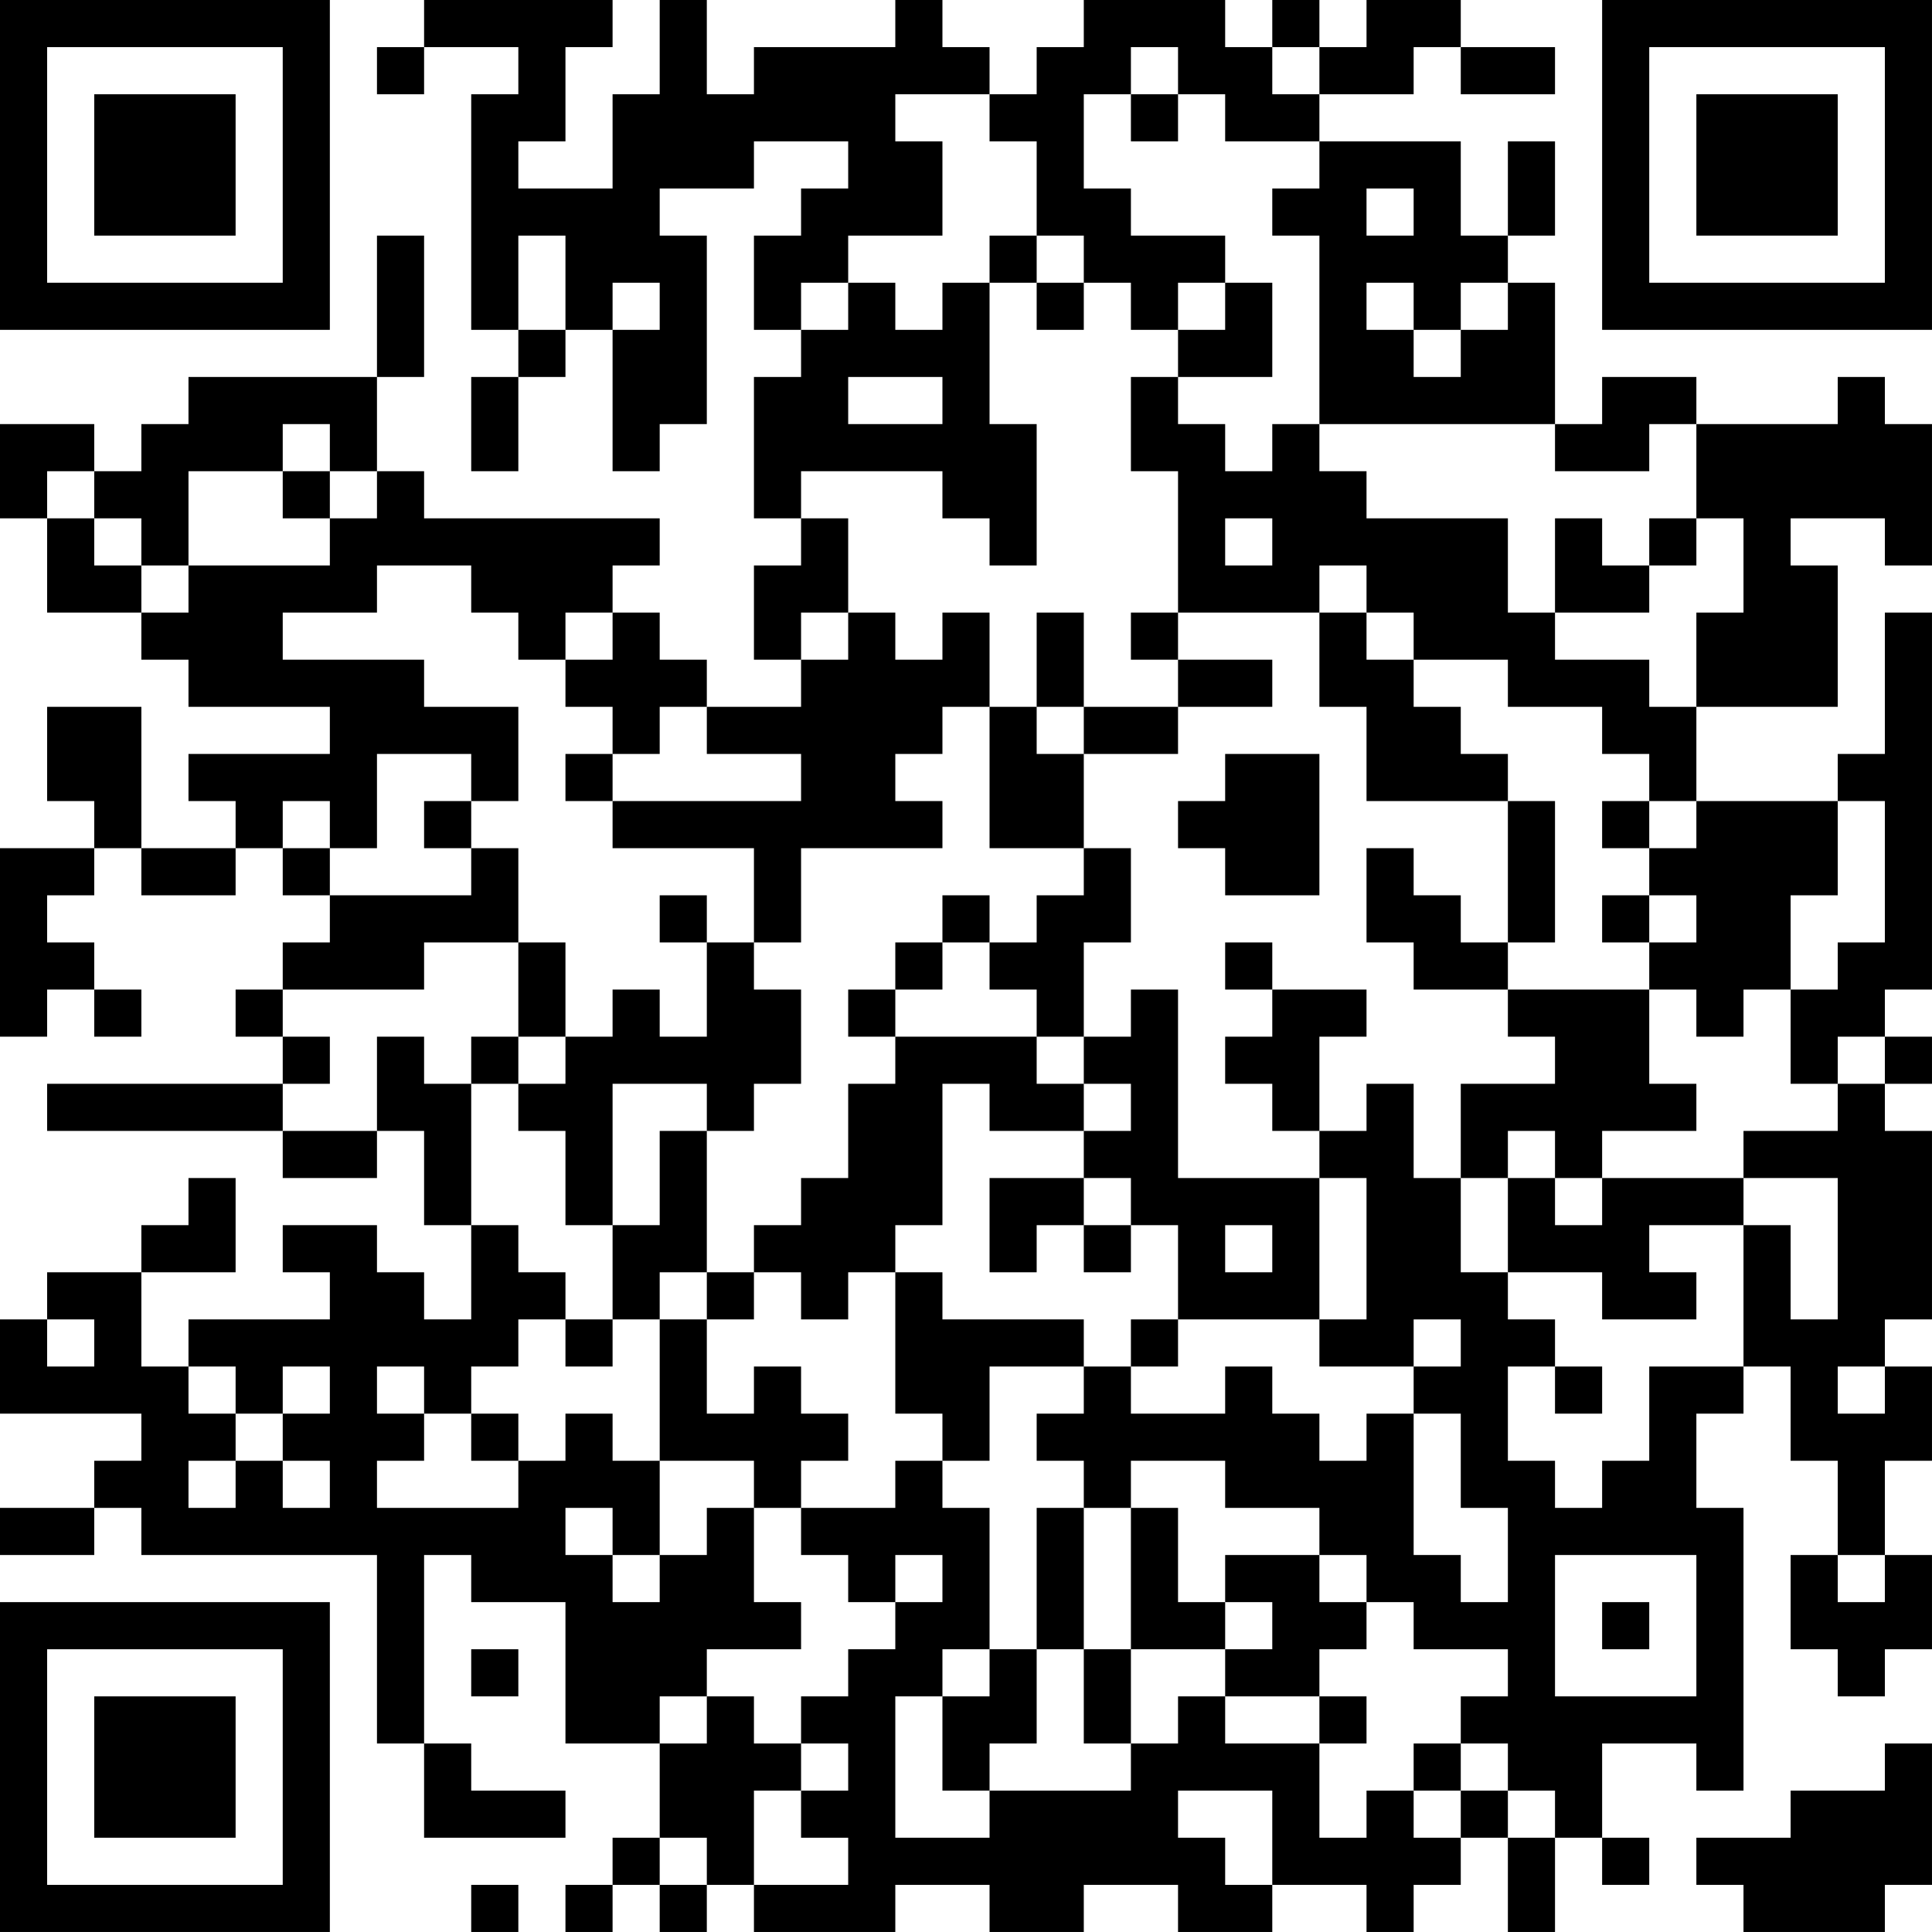<?xml version="1.0" encoding="UTF-8"?>
<svg xmlns="http://www.w3.org/2000/svg" version="1.1" width="200" height="200" viewBox="0 0 200 200"><rect x="0" y="0" width="200" height="200" fill="#ffffff"/><g transform="scale(4.878)"><g transform="translate(0,0)"><path fill-rule="evenodd" d="M9 0L9 1L8 1L8 2L9 2L9 1L11 1L11 2L10 2L10 7L11 7L11 8L10 8L10 10L11 10L11 8L12 8L12 7L13 7L13 10L14 10L14 9L15 9L15 5L14 5L14 4L16 4L16 3L18 3L18 4L17 4L17 5L16 5L16 7L17 7L17 8L16 8L16 11L17 11L17 12L16 12L16 14L17 14L17 15L15 15L15 14L14 14L14 13L13 13L13 12L14 12L14 11L9 11L9 10L8 10L8 8L9 8L9 5L8 5L8 8L4 8L4 9L3 9L3 10L2 10L2 9L0 9L0 11L1 11L1 13L3 13L3 14L4 14L4 15L7 15L7 16L4 16L4 17L5 17L5 18L3 18L3 15L1 15L1 17L2 17L2 18L0 18L0 22L1 22L1 21L2 21L2 22L3 22L3 21L2 21L2 20L1 20L1 19L2 19L2 18L3 18L3 19L5 19L5 18L6 18L6 19L7 19L7 20L6 20L6 21L5 21L5 22L6 22L6 23L1 23L1 24L6 24L6 25L8 25L8 24L9 24L9 26L10 26L10 28L9 28L9 27L8 27L8 26L6 26L6 27L7 27L7 28L4 28L4 29L3 29L3 27L5 27L5 25L4 25L4 26L3 26L3 27L1 27L1 28L0 28L0 30L3 30L3 31L2 31L2 32L0 32L0 33L2 33L2 32L3 32L3 33L8 33L8 37L9 37L9 39L12 39L12 38L10 38L10 37L9 37L9 33L10 33L10 34L12 34L12 37L14 37L14 39L13 39L13 40L12 40L12 41L13 41L13 40L14 40L14 41L15 41L15 40L16 40L16 41L19 41L19 40L21 40L21 41L23 41L23 40L25 40L25 41L27 41L27 40L29 40L29 41L30 41L30 40L31 40L31 39L32 39L32 41L33 41L33 39L34 39L34 40L35 40L35 39L34 39L34 37L36 37L36 38L37 38L37 32L36 32L36 30L37 30L37 29L38 29L38 31L39 31L39 33L38 33L38 35L39 35L39 36L40 36L40 35L41 35L41 33L40 33L40 31L41 31L41 29L40 29L40 28L41 28L41 24L40 24L40 23L41 23L41 22L40 22L40 21L41 21L41 13L40 13L40 16L39 16L39 17L36 17L36 15L39 15L39 12L38 12L38 11L40 11L40 12L41 12L41 9L40 9L40 8L39 8L39 9L36 9L36 8L34 8L34 9L33 9L33 6L32 6L32 5L33 5L33 3L32 3L32 5L31 5L31 3L28 3L28 2L30 2L30 1L31 1L31 2L33 2L33 1L31 1L31 0L29 0L29 1L28 1L28 0L27 0L27 1L26 1L26 0L23 0L23 1L22 1L22 2L21 2L21 1L20 1L20 0L19 0L19 1L16 1L16 2L15 2L15 0L14 0L14 2L13 2L13 4L11 4L11 3L12 3L12 1L13 1L13 0ZM24 1L24 2L23 2L23 4L24 4L24 5L26 5L26 6L25 6L25 7L24 7L24 6L23 6L23 5L22 5L22 3L21 3L21 2L19 2L19 3L20 3L20 5L18 5L18 6L17 6L17 7L18 7L18 6L19 6L19 7L20 7L20 6L21 6L21 9L22 9L22 12L21 12L21 11L20 11L20 10L17 10L17 11L18 11L18 13L17 13L17 14L18 14L18 13L19 13L19 14L20 14L20 13L21 13L21 15L20 15L20 16L19 16L19 17L20 17L20 18L17 18L17 20L16 20L16 18L13 18L13 17L17 17L17 16L15 16L15 15L14 15L14 16L13 16L13 15L12 15L12 14L13 14L13 13L12 13L12 14L11 14L11 13L10 13L10 12L8 12L8 13L6 13L6 14L9 14L9 15L11 15L11 17L10 17L10 16L8 16L8 18L7 18L7 17L6 17L6 18L7 18L7 19L10 19L10 18L11 18L11 20L9 20L9 21L6 21L6 22L7 22L7 23L6 23L6 24L8 24L8 22L9 22L9 23L10 23L10 26L11 26L11 27L12 27L12 28L11 28L11 29L10 29L10 30L9 30L9 29L8 29L8 30L9 30L9 31L8 31L8 32L11 32L11 31L12 31L12 30L13 30L13 31L14 31L14 33L13 33L13 32L12 32L12 33L13 33L13 34L14 34L14 33L15 33L15 32L16 32L16 34L17 34L17 35L15 35L15 36L14 36L14 37L15 37L15 36L16 36L16 37L17 37L17 38L16 38L16 40L18 40L18 39L17 39L17 38L18 38L18 37L17 37L17 36L18 36L18 35L19 35L19 34L20 34L20 33L19 33L19 34L18 34L18 33L17 33L17 32L19 32L19 31L20 31L20 32L21 32L21 35L20 35L20 36L19 36L19 39L21 39L21 38L24 38L24 37L25 37L25 36L26 36L26 37L28 37L28 39L29 39L29 38L30 38L30 39L31 39L31 38L32 38L32 39L33 39L33 38L32 38L32 37L31 37L31 36L32 36L32 35L30 35L30 34L29 34L29 33L28 33L28 32L26 32L26 31L24 31L24 32L23 32L23 31L22 31L22 30L23 30L23 29L24 29L24 30L26 30L26 29L27 29L27 30L28 30L28 31L29 31L29 30L30 30L30 33L31 33L31 34L32 34L32 32L31 32L31 30L30 30L30 29L31 29L31 28L30 28L30 29L28 29L28 28L29 28L29 25L28 25L28 24L29 24L29 23L30 23L30 25L31 25L31 27L32 27L32 28L33 28L33 29L32 29L32 31L33 31L33 32L34 32L34 31L35 31L35 29L37 29L37 26L38 26L38 28L39 28L39 25L37 25L37 24L39 24L39 23L40 23L40 22L39 22L39 23L38 23L38 21L39 21L39 20L40 20L40 17L39 17L39 19L38 19L38 21L37 21L37 22L36 22L36 21L35 21L35 20L36 20L36 19L35 19L35 18L36 18L36 17L35 17L35 16L34 16L34 15L32 15L32 14L30 14L30 13L29 13L29 12L28 12L28 13L25 13L25 10L24 10L24 8L25 8L25 9L26 9L26 10L27 10L27 9L28 9L28 10L29 10L29 11L32 11L32 13L33 13L33 14L35 14L35 15L36 15L36 13L37 13L37 11L36 11L36 9L35 9L35 10L33 10L33 9L28 9L28 5L27 5L27 4L28 4L28 3L26 3L26 2L25 2L25 1ZM27 1L27 2L28 2L28 1ZM24 2L24 3L25 3L25 2ZM29 4L29 5L30 5L30 4ZM11 5L11 7L12 7L12 5ZM21 5L21 6L22 6L22 7L23 7L23 6L22 6L22 5ZM13 6L13 7L14 7L14 6ZM26 6L26 7L25 7L25 8L27 8L27 6ZM29 6L29 7L30 7L30 8L31 8L31 7L32 7L32 6L31 6L31 7L30 7L30 6ZM18 8L18 9L20 9L20 8ZM6 9L6 10L4 10L4 12L3 12L3 11L2 11L2 10L1 10L1 11L2 11L2 12L3 12L3 13L4 13L4 12L7 12L7 11L8 11L8 10L7 10L7 9ZM6 10L6 11L7 11L7 10ZM26 11L26 12L27 12L27 11ZM33 11L33 13L35 13L35 12L36 12L36 11L35 11L35 12L34 12L34 11ZM22 13L22 15L21 15L21 18L23 18L23 19L22 19L22 20L21 20L21 19L20 19L20 20L19 20L19 21L18 21L18 22L19 22L19 23L18 23L18 25L17 25L17 26L16 26L16 27L15 27L15 24L16 24L16 23L17 23L17 21L16 21L16 20L15 20L15 19L14 19L14 20L15 20L15 22L14 22L14 21L13 21L13 22L12 22L12 20L11 20L11 22L10 22L10 23L11 23L11 24L12 24L12 26L13 26L13 28L12 28L12 29L13 29L13 28L14 28L14 31L16 31L16 32L17 32L17 31L18 31L18 30L17 30L17 29L16 29L16 30L15 30L15 28L16 28L16 27L17 27L17 28L18 28L18 27L19 27L19 30L20 30L20 31L21 31L21 29L23 29L23 28L20 28L20 27L19 27L19 26L20 26L20 23L21 23L21 24L23 24L23 25L21 25L21 27L22 27L22 26L23 26L23 27L24 27L24 26L25 26L25 28L24 28L24 29L25 29L25 28L28 28L28 25L25 25L25 21L24 21L24 22L23 22L23 20L24 20L24 18L23 18L23 16L25 16L25 15L27 15L27 14L25 14L25 13L24 13L24 14L25 14L25 15L23 15L23 13ZM28 13L28 15L29 15L29 17L32 17L32 20L31 20L31 19L30 19L30 18L29 18L29 20L30 20L30 21L32 21L32 22L33 22L33 23L31 23L31 25L32 25L32 27L34 27L34 28L36 28L36 27L35 27L35 26L37 26L37 25L34 25L34 24L36 24L36 23L35 23L35 21L32 21L32 20L33 20L33 17L32 17L32 16L31 16L31 15L30 15L30 14L29 14L29 13ZM22 15L22 16L23 16L23 15ZM12 16L12 17L13 17L13 16ZM26 16L26 17L25 17L25 18L26 18L26 19L28 19L28 16ZM9 17L9 18L10 18L10 17ZM34 17L34 18L35 18L35 17ZM34 19L34 20L35 20L35 19ZM20 20L20 21L19 21L19 22L22 22L22 23L23 23L23 24L24 24L24 23L23 23L23 22L22 22L22 21L21 21L21 20ZM26 20L26 21L27 21L27 22L26 22L26 23L27 23L27 24L28 24L28 22L29 22L29 21L27 21L27 20ZM11 22L11 23L12 23L12 22ZM13 23L13 26L14 26L14 24L15 24L15 23ZM32 24L32 25L33 25L33 26L34 26L34 25L33 25L33 24ZM23 25L23 26L24 26L24 25ZM26 26L26 27L27 27L27 26ZM14 27L14 28L15 28L15 27ZM1 28L1 29L2 29L2 28ZM4 29L4 30L5 30L5 31L4 31L4 32L5 32L5 31L6 31L6 32L7 32L7 31L6 31L6 30L7 30L7 29L6 29L6 30L5 30L5 29ZM33 29L33 30L34 30L34 29ZM39 29L39 30L40 30L40 29ZM10 30L10 31L11 31L11 30ZM22 32L22 35L21 35L21 36L20 36L20 38L21 38L21 37L22 37L22 35L23 35L23 37L24 37L24 35L26 35L26 36L28 36L28 37L29 37L29 36L28 36L28 35L29 35L29 34L28 34L28 33L26 33L26 34L25 34L25 32L24 32L24 35L23 35L23 32ZM33 33L33 36L36 36L36 33ZM39 33L39 34L40 34L40 33ZM26 34L26 35L27 35L27 34ZM34 34L34 35L35 35L35 34ZM10 35L10 36L11 36L11 35ZM30 37L30 38L31 38L31 37ZM40 37L40 38L38 38L38 39L36 39L36 40L37 40L37 41L40 41L40 40L41 40L41 37ZM25 38L25 39L26 39L26 40L27 40L27 38ZM14 39L14 40L15 40L15 39ZM10 40L10 41L11 41L11 40ZM0 0L0 7L7 7L7 0ZM1 1L1 6L6 6L6 1ZM2 2L2 5L5 5L5 2ZM34 0L34 7L41 7L41 0ZM35 1L35 6L40 6L40 1ZM36 2L36 5L39 5L39 2ZM0 34L0 41L7 41L7 34ZM1 35L1 40L6 40L6 35ZM2 36L2 39L5 39L5 36Z" fill="#000000"/></g></g></svg>
